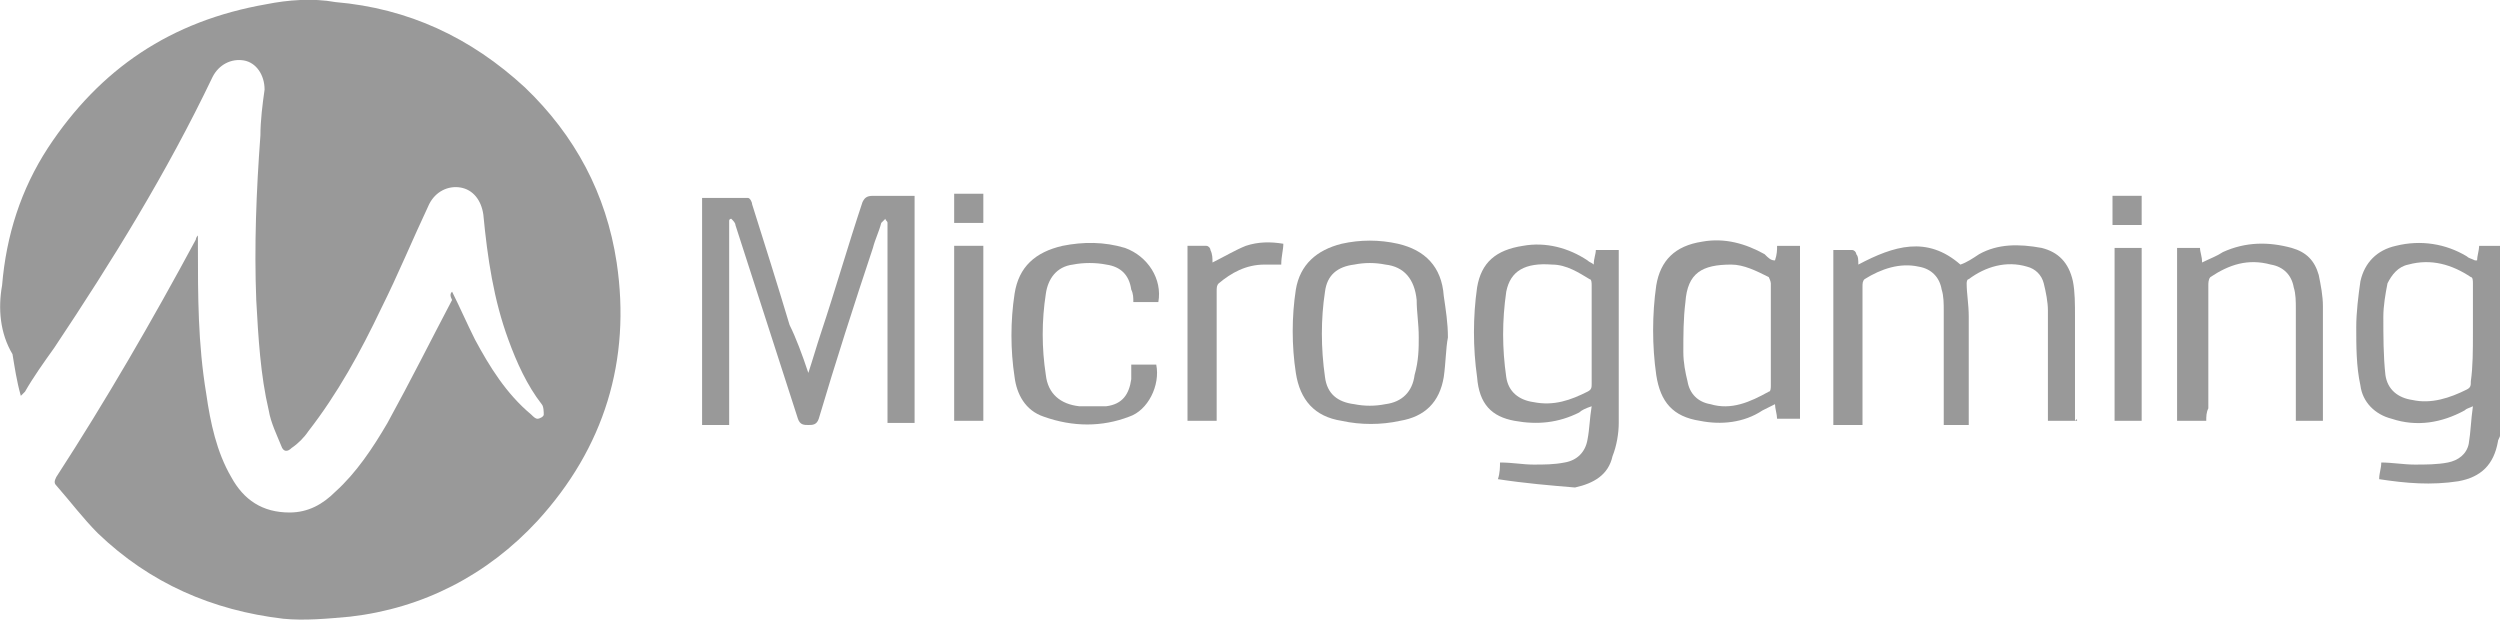<?xml version="1.0" encoding="utf-8"?>
<!-- Generator: Adobe Illustrator 21.1.0, SVG Export Plug-In . SVG Version: 6.00 Build 0)  -->
<svg version="1.1" id="Слой_1" xmlns="http://www.w3.org/2000/svg" xmlns:xlink="http://www.w3.org/1999/xlink"  width="128" height="32" x="0px" y="0px"
	 viewBox="0 0 120 30" style="enable-background:new 0 0 120 30;" xml:space="preserve">
<style type="text/css">
	.st0{opacity:0.4;}
</style>
<g class="st0">
	<path d="M120,20.9c0,0.1-0.1,0.2-0.1,0.3c-0.2,1.1-0.8,1.7-1.9,1.9c-1.3,0.2-2.5,0.1-3.8-0.1c0-0.3,0.1-0.5,0.1-0.8
		c0.5,0,1.1,0.1,1.6,0.1c0.5,0,1.1,0,1.6-0.1c0.5-0.1,0.9-0.4,1-0.9c0.1-0.6,0.1-1.1,0.2-1.8c-0.2,0.1-0.3,0.1-0.4,0.2
		c-1.1,0.6-2.3,0.8-3.5,0.4c-0.8-0.2-1.4-0.8-1.5-1.6c-0.2-0.9-0.2-1.9-0.2-2.8c0-0.7,0.1-1.5,0.2-2.2c0.2-0.9,0.8-1.5,1.7-1.7
		c1.2-0.3,2.4-0.1,3.4,0.5c0.1,0.1,0.2,0.1,0.4,0.2c0,0,0,0,0.1,0c0-0.2,0.1-0.5,0.1-0.7c0.4,0,0.7,0,1.1,0
		C120,14.9,120,17.9,120,20.9z M118.7,16C118.7,16,118.7,16,118.7,16c0-0.8,0-1.6,0-2.4c0-0.1,0-0.3-0.1-0.3c-0.9-0.6-1.9-0.9-3-0.6
		c-0.5,0.1-0.8,0.5-1,0.9c-0.1,0.5-0.2,1.1-0.2,1.6c0,0.9,0,1.9,0.1,2.8c0.1,0.7,0.6,1.1,1.3,1.2c0.9,0.2,1.8-0.1,2.6-0.5
		c0.2-0.1,0.2-0.2,0.2-0.4C118.7,17.6,118.7,16.8,118.7,16z"/>
	<path d="M21.7,14c0.4,0.8,0.7,1.5,1.1,2.3c0.7,1.3,1.5,2.6,2.7,3.6c0.1,0.1,0.2,0.2,0.3,0.2c0.1,0,0.3-0.1,0.3-0.2
		c0-0.1,0-0.4-0.1-0.5c-0.7-0.9-1.2-2-1.6-3.1c-0.7-1.9-1-3.9-1.2-6c-0.1-0.7-0.5-1.2-1.1-1.3c-0.6-0.1-1.2,0.2-1.5,0.8
		c-0.8,1.7-1.5,3.4-2.3,5c-1,2.1-2.1,4.1-3.5,5.9c-0.2,0.3-0.5,0.6-0.8,0.8c-0.2,0.2-0.4,0.2-0.5-0.1c-0.2-0.5-0.5-1.1-0.6-1.7
		c-0.4-1.7-0.5-3.5-0.6-5.3c-0.1-2.6,0-5.2,0.2-7.9c0-0.7,0.1-1.5,0.2-2.2c0-0.7-0.4-1.3-1-1.4c-0.6-0.1-1.2,0.2-1.5,0.8
		c-2.2,4.6-4.8,8.8-7.6,13c-0.5,0.7-1,1.4-1.4,2.1c0,0-0.1,0.1-0.2,0.2c-0.2-0.7-0.3-1.4-0.4-2C0,16-0.1,14.8,0.1,13.7
		C0.3,11.3,1,9.1,2.3,7.1c2.5-3.8,5.9-6.1,10.5-6.9C13.8,0,15-0.1,16.1,0.1c3.5,0.3,6.5,1.7,9.1,4.1c2.4,2.3,3.9,5.1,4.4,8.4
		c0.7,4.7-0.6,8.9-3.8,12.4c-2.4,2.6-5.5,4.2-9,4.6c-1.1,0.1-2.2,0.2-3.2,0.1c-3.4-0.4-6.4-1.7-8.9-4.1c-0.7-0.7-1.3-1.5-2-2.3
		c-0.1-0.1-0.1-0.2,0-0.4c2.4-3.7,4.6-7.5,6.7-11.4c0,0,0-0.1,0.1-0.2c0,0.2,0,0.3,0,0.5c0,2.4,0,4.7,0.4,7.1c0.2,1.4,0.5,2.8,1.2,4
		c0.6,1.1,1.5,1.7,2.8,1.7c0.9,0,1.6-0.4,2.2-1c1-0.9,1.8-2.1,2.5-3.3c1.1-2,2.1-4,3.1-5.9C21.6,14.2,21.6,14.1,21.7,14z"/>
	<path d="M38.8,17.9c0.2-0.6,0.4-1.3,0.6-1.9c0.7-2.1,1.3-4.2,2-6.3c0.1-0.2,0.2-0.3,0.5-0.3c0.6,0,1.3,0,2,0c0,3.6,0,7.2,0,10.9
		c-0.4,0-0.8,0-1.3,0c0-0.1,0-0.3,0-0.4c0-3,0-6,0-8.9c0-0.1,0-0.2,0-0.3c0-0.1-0.1-0.1-0.1-0.2c-0.1,0.1-0.1,0.1-0.2,0.2
		c-0.1,0.4-0.3,0.8-0.4,1.2c-0.9,2.7-1.8,5.5-2.6,8.2c-0.1,0.3-0.3,0.3-0.5,0.3c-0.2,0-0.4,0-0.5-0.3c-1-3.1-2-6.2-3-9.3
		c0-0.1-0.1-0.2-0.2-0.3c0,0-0.1,0-0.1,0.1c0,3.3,0,6.5,0,9.8c-0.4,0-0.9,0-1.3,0c0-3.6,0-7.2,0-10.9c0.7,0,1.5,0,2.2,0
		c0.1,0,0.2,0.2,0.2,0.3c0.6,1.9,1.2,3.8,1.8,5.8C38.2,16.2,38.5,17,38.8,17.9C38.7,17.9,38.8,17.9,38.8,17.9z"/>
	<path d="M99.7,20.2c-0.5,0-0.9,0-1.4,0c0-0.1,0-0.2,0-0.3c0-1.7,0-3.4,0-5c0-0.4-0.1-0.9-0.2-1.3c-0.1-0.4-0.4-0.7-0.8-0.8
		c-1-0.3-2,0-2.8,0.6c-0.1,0-0.1,0.2-0.1,0.2c0,0.5,0.1,1,0.1,1.6c0,1.6,0,3.2,0,4.9c0,0.1,0,0.2,0,0.3c-0.4,0-0.8,0-1.2,0
		c0-0.1,0-0.3,0-0.4c0-1.7,0-3.4,0-5.1c0-0.3,0-0.7-0.1-1c-0.1-0.6-0.5-1-1.1-1.1c-0.9-0.2-1.8,0.1-2.6,0.6
		c-0.1,0.1-0.1,0.2-0.1,0.4c0,2.1,0,4.1,0,6.2c0,0.1,0,0.3,0,0.4c-0.5,0-0.9,0-1.4,0c0-2.8,0-5.6,0-8.4c0.3,0,0.6,0,0.9,0
		c0.1,0,0.2,0.1,0.2,0.2c0.1,0.1,0.1,0.3,0.1,0.5c1.7-0.9,3.3-1.4,4.9,0c0.3-0.1,0.6-0.3,0.9-0.5c0.9-0.5,1.9-0.5,3-0.3
		c0.8,0.2,1.3,0.7,1.5,1.6c0.1,0.5,0.1,1.1,0.1,1.7c0,1.7,0,3.3,0,5C99.7,20.1,99.7,20.1,99.7,20.2z"/>
	<path d="M71.9,23c0.1-0.3,0.1-0.6,0.1-0.8c0.6,0,1.1,0.1,1.6,0.1c0.5,0,1,0,1.5-0.1c0.6-0.1,1-0.5,1.1-1.1c0.1-0.5,0.1-1,0.2-1.6
		c-0.3,0.1-0.5,0.2-0.6,0.3c-1,0.5-2,0.6-3.1,0.4c-1.1-0.2-1.7-0.8-1.8-2.1c-0.2-1.4-0.2-2.9,0-4.3c0.2-1.2,0.9-1.8,2.2-2
		c1.1-0.2,2.2,0.1,3.1,0.7c0.1,0.1,0.2,0.1,0.3,0.2c0-0.3,0.1-0.5,0.1-0.7c0.3,0,0.7,0,1.1,0c0,0.1,0,0.1,0,0.2c0,2.7,0,5.4,0,8.1
		c0,0.5-0.1,1.1-0.3,1.6c-0.2,0.9-0.9,1.3-1.8,1.5C74.4,23.3,73.2,23.2,71.9,23z M76.4,16c0-0.8,0-1.6,0-2.3c0-0.1,0-0.3-0.1-0.3
		c-0.5-0.3-1.1-0.7-1.8-0.7c-1.3-0.1-2,0.3-2.2,1.3c-0.2,1.4-0.2,2.7,0,4.1c0.1,0.7,0.6,1.1,1.3,1.2c1,0.2,1.8-0.1,2.6-0.5
		c0.2-0.1,0.2-0.2,0.2-0.4C76.4,17.6,76.4,16.8,76.4,16z"/>
	<path d="M85.2,12.5c0.1-0.3,0.1-0.5,0.1-0.7c0.3,0,0.7,0,1.1,0c0,2.8,0,5.5,0,8.3c-0.3,0-0.7,0-1.1,0c0-0.2-0.1-0.5-0.1-0.7
		c-0.2,0.1-0.4,0.2-0.6,0.3c-0.9,0.6-2,0.7-3,0.5c-1.3-0.2-1.9-0.9-2.1-2.2c-0.2-1.4-0.2-2.9,0-4.3c0.2-1.2,0.9-1.9,2.2-2.1
		c1.1-0.2,2.1,0.1,3,0.6C84.9,12.4,85,12.5,85.2,12.5z M85,16c0-0.4,0-0.8,0-1.2c0-0.4,0-0.8,0-1.2c0-0.1-0.1-0.3-0.1-0.3
		c-0.6-0.3-1.2-0.6-1.8-0.6c-1.4,0-2.1,0.4-2.2,1.8c-0.1,0.8-0.1,1.6-0.1,2.4c0,0.5,0.1,1,0.2,1.4c0.1,0.6,0.5,1,1.1,1.1
		c1,0.3,1.9-0.1,2.8-0.6c0.1,0,0.1-0.2,0.1-0.3C85,17.6,85,16.8,85,16z"/>
	<path d="M69.5,16.2c-0.1,0.5-0.1,1.2-0.2,1.9c-0.2,1.2-0.9,1.9-2.1,2.1c-0.9,0.2-1.9,0.2-2.8,0c-1.3-0.2-2-1-2.2-2.3
		c-0.2-1.3-0.2-2.7,0-4c0.2-1.2,1-1.9,2.2-2.2c0.9-0.2,1.8-0.2,2.7,0c1.3,0.3,2.1,1.1,2.2,2.5C69.4,14.9,69.5,15.5,69.5,16.2z
		 M68.1,16.2c0-0.7-0.1-1.2-0.1-1.8c-0.1-1-0.6-1.6-1.5-1.7c-0.5-0.1-1-0.1-1.5,0c-0.8,0.1-1.3,0.5-1.4,1.3c-0.2,1.3-0.2,2.7,0,4.1
		c0.1,0.8,0.6,1.2,1.4,1.3c0.5,0.1,1,0.1,1.5,0c0.8-0.1,1.3-0.6,1.4-1.4C68.1,17.3,68.1,16.7,68.1,16.2z"/>
	<path d="M105.9,20.2c-0.4,0-0.7,0-1.1,0c-0.1,0-0.2,0-0.3,0c0-2.8,0-5.6,0-8.3c0.4,0,0.7,0,1.1,0c0,0.2,0.1,0.4,0.1,0.7
		c0.4-0.2,0.7-0.3,1-0.5c1.1-0.5,2.2-0.5,3.3-0.2c0.7,0.2,1.1,0.6,1.3,1.3c0.1,0.5,0.2,1,0.2,1.5c0,1.8,0,3.5,0,5.3
		c0,0.1,0,0.1,0,0.2c-0.4,0-0.9,0-1.3,0c0-0.1,0-0.3,0-0.4c0-1.7,0-3.3,0-5c0-0.3,0-0.7-0.1-1c-0.1-0.6-0.5-1-1.1-1.1
		c-1.1-0.3-2,0-2.9,0.6c-0.1,0.1-0.1,0.3-0.1,0.4c0,2,0,4,0,5.9C105.9,19.8,105.9,20,105.9,20.2z"/>
	<path d="M54.3,17.5c0.4,0,0.8,0,1.2,0c0.2,1-0.4,2.2-1.3,2.5c-1.3,0.5-2.7,0.5-4.1,0c-0.9-0.3-1.3-1.1-1.4-1.9
		c-0.2-1.3-0.2-2.7,0-4c0.2-1.3,1-2,2.3-2.3c1-0.2,2-0.2,3,0.1c1.1,0.4,1.8,1.5,1.6,2.6c-0.4,0-0.8,0-1.2,0c0-0.2,0-0.4-0.1-0.6
		c-0.1-0.7-0.5-1.1-1.2-1.2c-0.5-0.1-1.1-0.1-1.6,0c-0.8,0.1-1.2,0.7-1.3,1.4c-0.2,1.3-0.2,2.6,0,3.9c0.1,0.9,0.7,1.4,1.6,1.5
		c0.4,0,0.9,0,1.3,0c0.8-0.1,1.1-0.6,1.2-1.3C54.3,17.9,54.3,17.7,54.3,17.5z"/>
	<path d="M58.4,20.2c-0.5,0-0.9,0-1.4,0c0-2.8,0-5.6,0-8.4c0.3,0,0.6,0,0.9,0c0.1,0,0.2,0.1,0.2,0.2c0.1,0.2,0.1,0.4,0.1,0.6
		c0.6-0.3,1.1-0.6,1.6-0.8c0.6-0.2,1.2-0.2,1.8-0.1c0,0.3-0.1,0.6-0.1,1c-0.3,0-0.6,0-0.8,0c-0.9,0-1.6,0.4-2.2,0.9
		c-0.1,0.1-0.1,0.2-0.1,0.4c0,2,0,3.9,0,5.9C58.4,19.9,58.4,20.1,58.4,20.2z"/>
	<path d="M47.2,20.2c-0.5,0-0.9,0-1.4,0c0-2.8,0-5.6,0-8.4c0.5,0,0.9,0,1.4,0C47.2,14.6,47.2,17.4,47.2,20.2z"/>
	<path d="M101.5,20.2c0-2.8,0-5.6,0-8.3c0.4,0,0.9,0,1.3,0c0,2.8,0,5.5,0,8.3C102.4,20.2,101.9,20.2,101.5,20.2z"/>
	<path d="M47.2,10.7c-0.5,0-0.9,0-1.4,0c0-0.5,0-0.9,0-1.4c0.5,0,0.9,0,1.4,0C47.2,9.8,47.2,10.3,47.2,10.7z"/>
	<path d="M102.8,9.4c0,0.4,0,0.9,0,1.4c-0.4,0-0.9,0-1.4,0c0-0.4,0-0.9,0-1.4C101.9,9.4,102.4,9.4,102.8,9.4z"/>
</g>
</svg>

